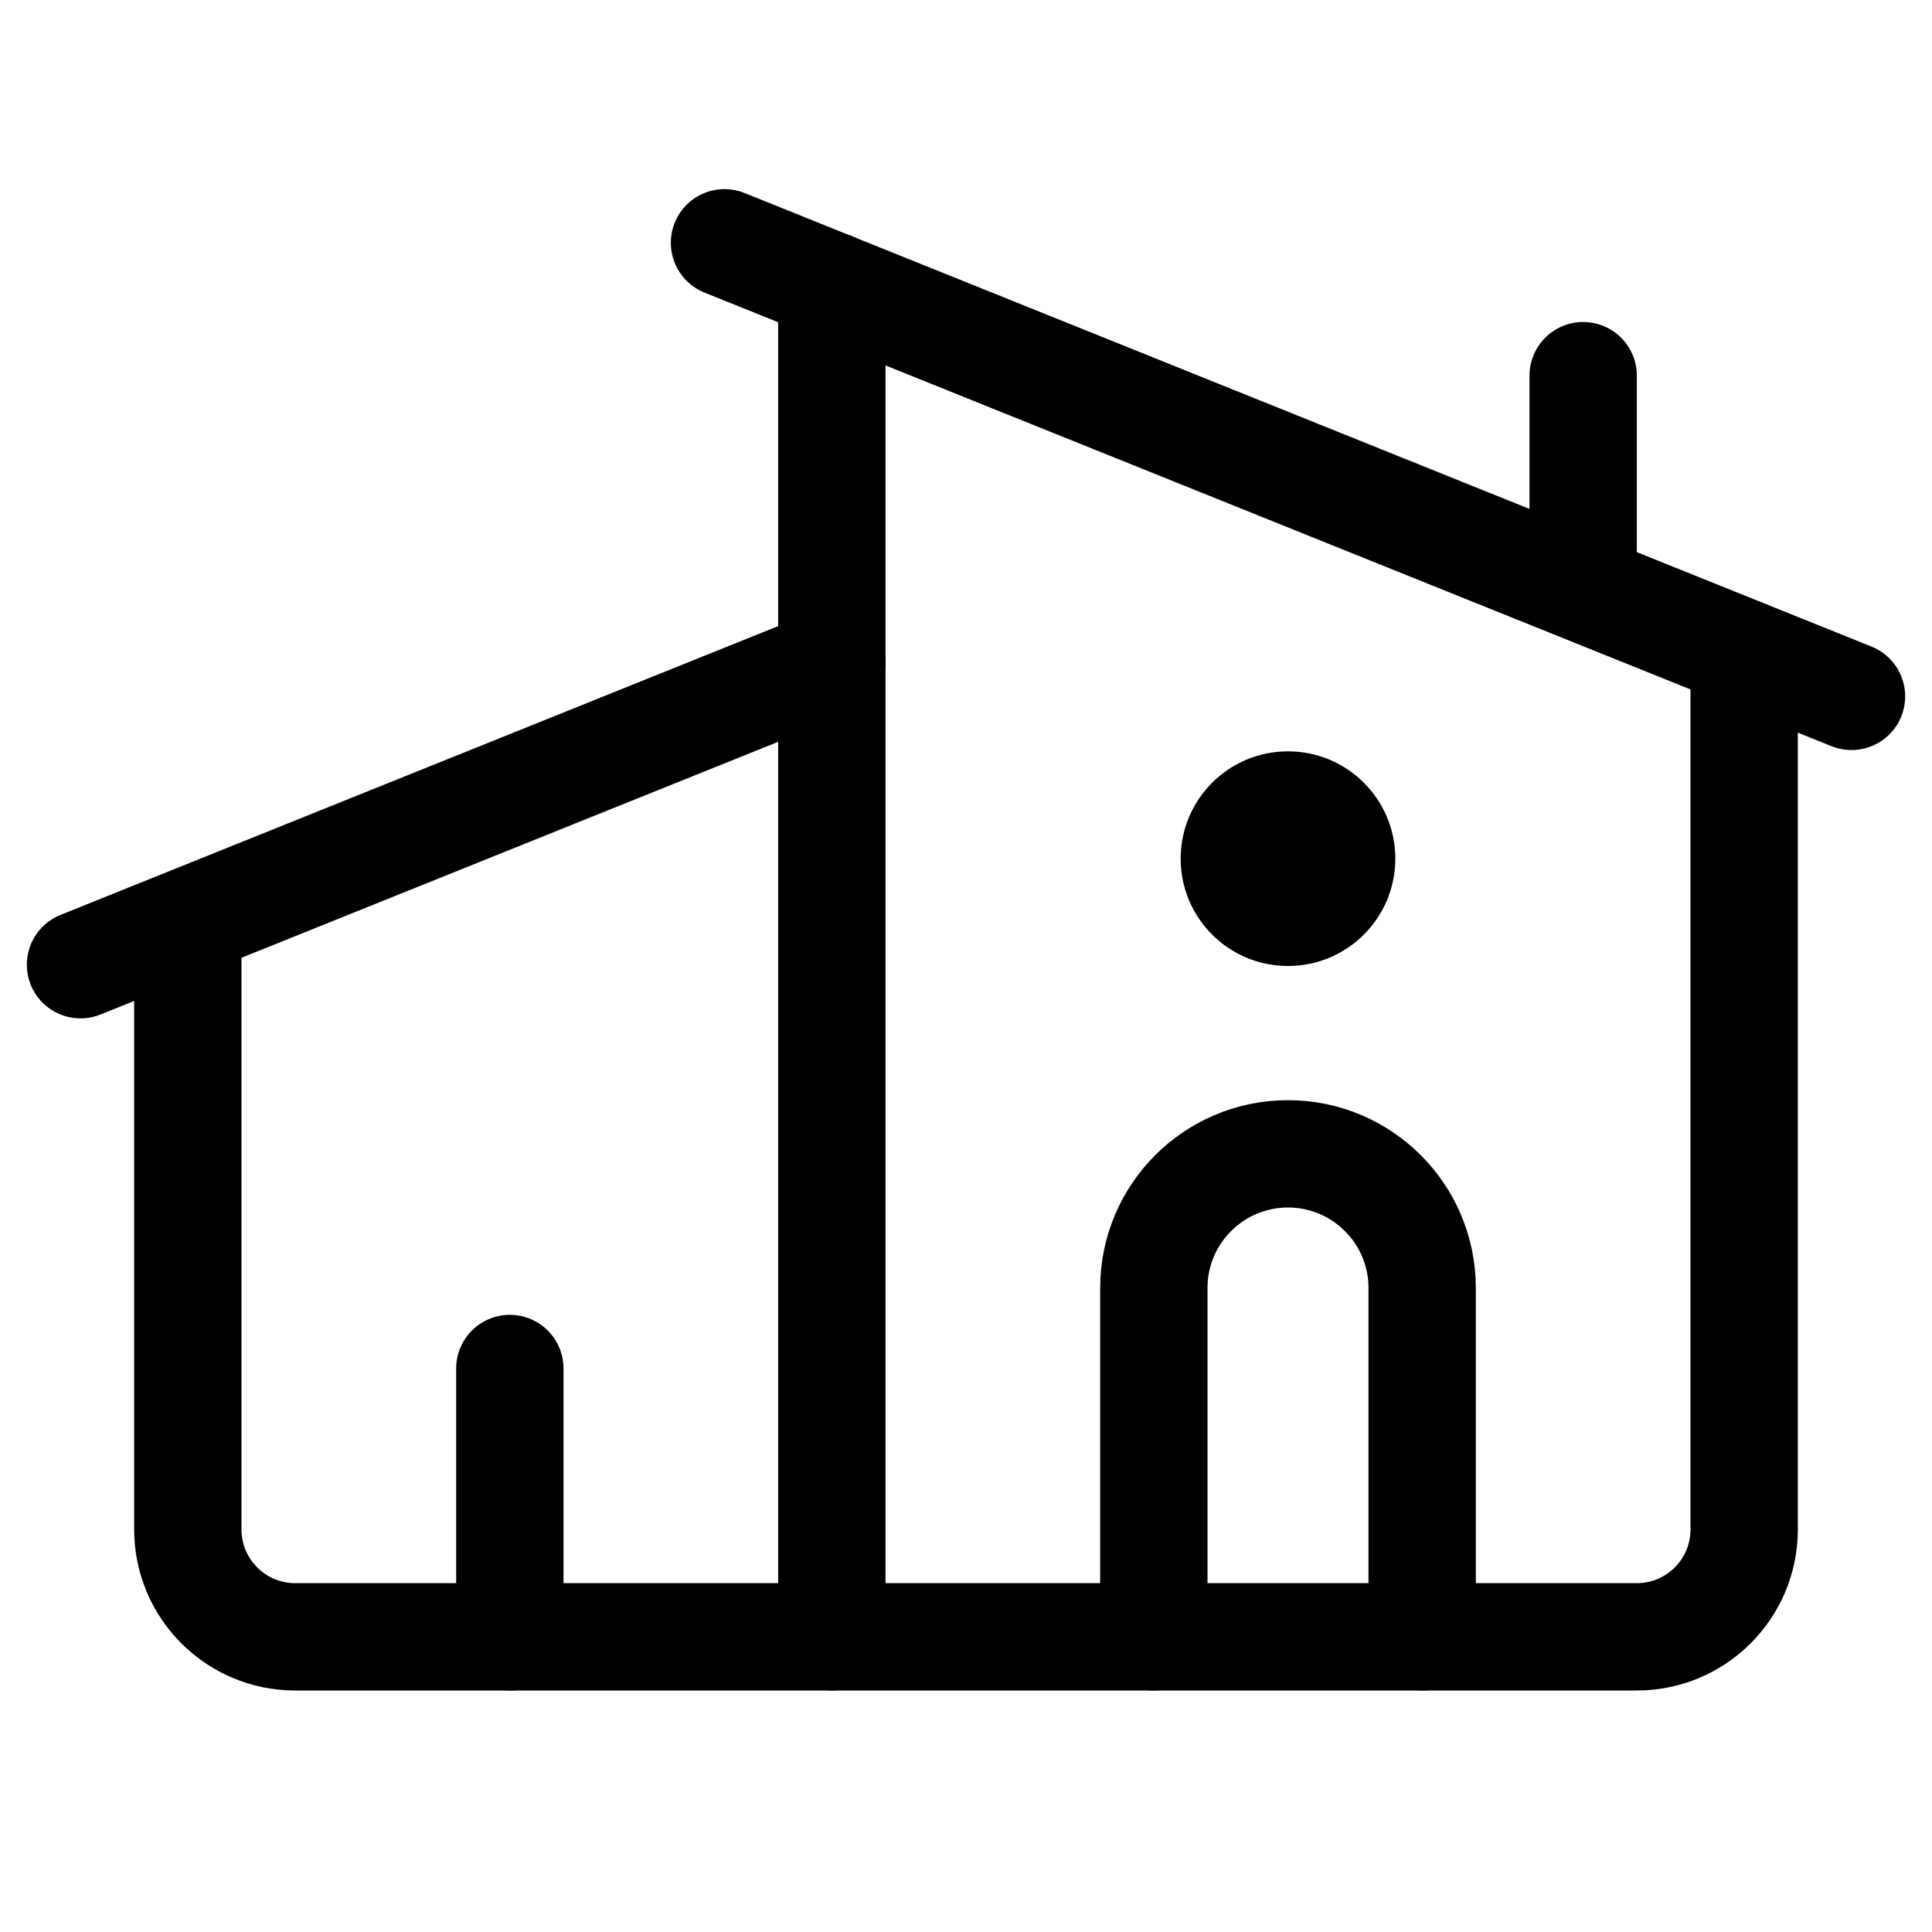 <svg xmlns="http://www.w3.org/2000/svg" height="18" width="18" viewBox="0 0 18 18"><title>house modern</title><g fill="none" stroke="currentColor" class="nc-icon-wrapper"><line x1="4.75" y1="12.75" x2="4.75" y2="15.25" stroke="currentColor" stroke-linecap="round" stroke-linejoin="round"></line><path d="M10.75,15.25v-3.25c0-.69,.56-1.25,1.25-1.25h0c.69,0,1.25,.56,1.25,1.25v3.25" stroke="currentColor" stroke-linecap="round" stroke-linejoin="round"></path><line x1="14.75" y1="5.427" x2="14.75" y2="3.5" stroke="currentColor" stroke-linecap="round" stroke-linejoin="round"></line><line x1="7.75" y1="15.25" x2="7.75" y2="2.664" stroke-linecap="round" stroke-linejoin="round"></line><path d="M16.25,6.086V14.25c0,.552-.448,1-1,1H2.75c-.552,0-1-.448-1-1v-5.548" stroke-linecap="round" stroke-linejoin="round"></path><line x1="6.75" y1="2.262" x2="17.25" y2="6.488" stroke-linecap="round" stroke-linejoin="round"></line><line x1="7.75" y1="6.171" x2=".75" y2="8.988" stroke-linecap="round" stroke-linejoin="round"></line><circle cx="12" cy="8" r="1" stroke="none" fill="currentColor"></circle></g></svg>